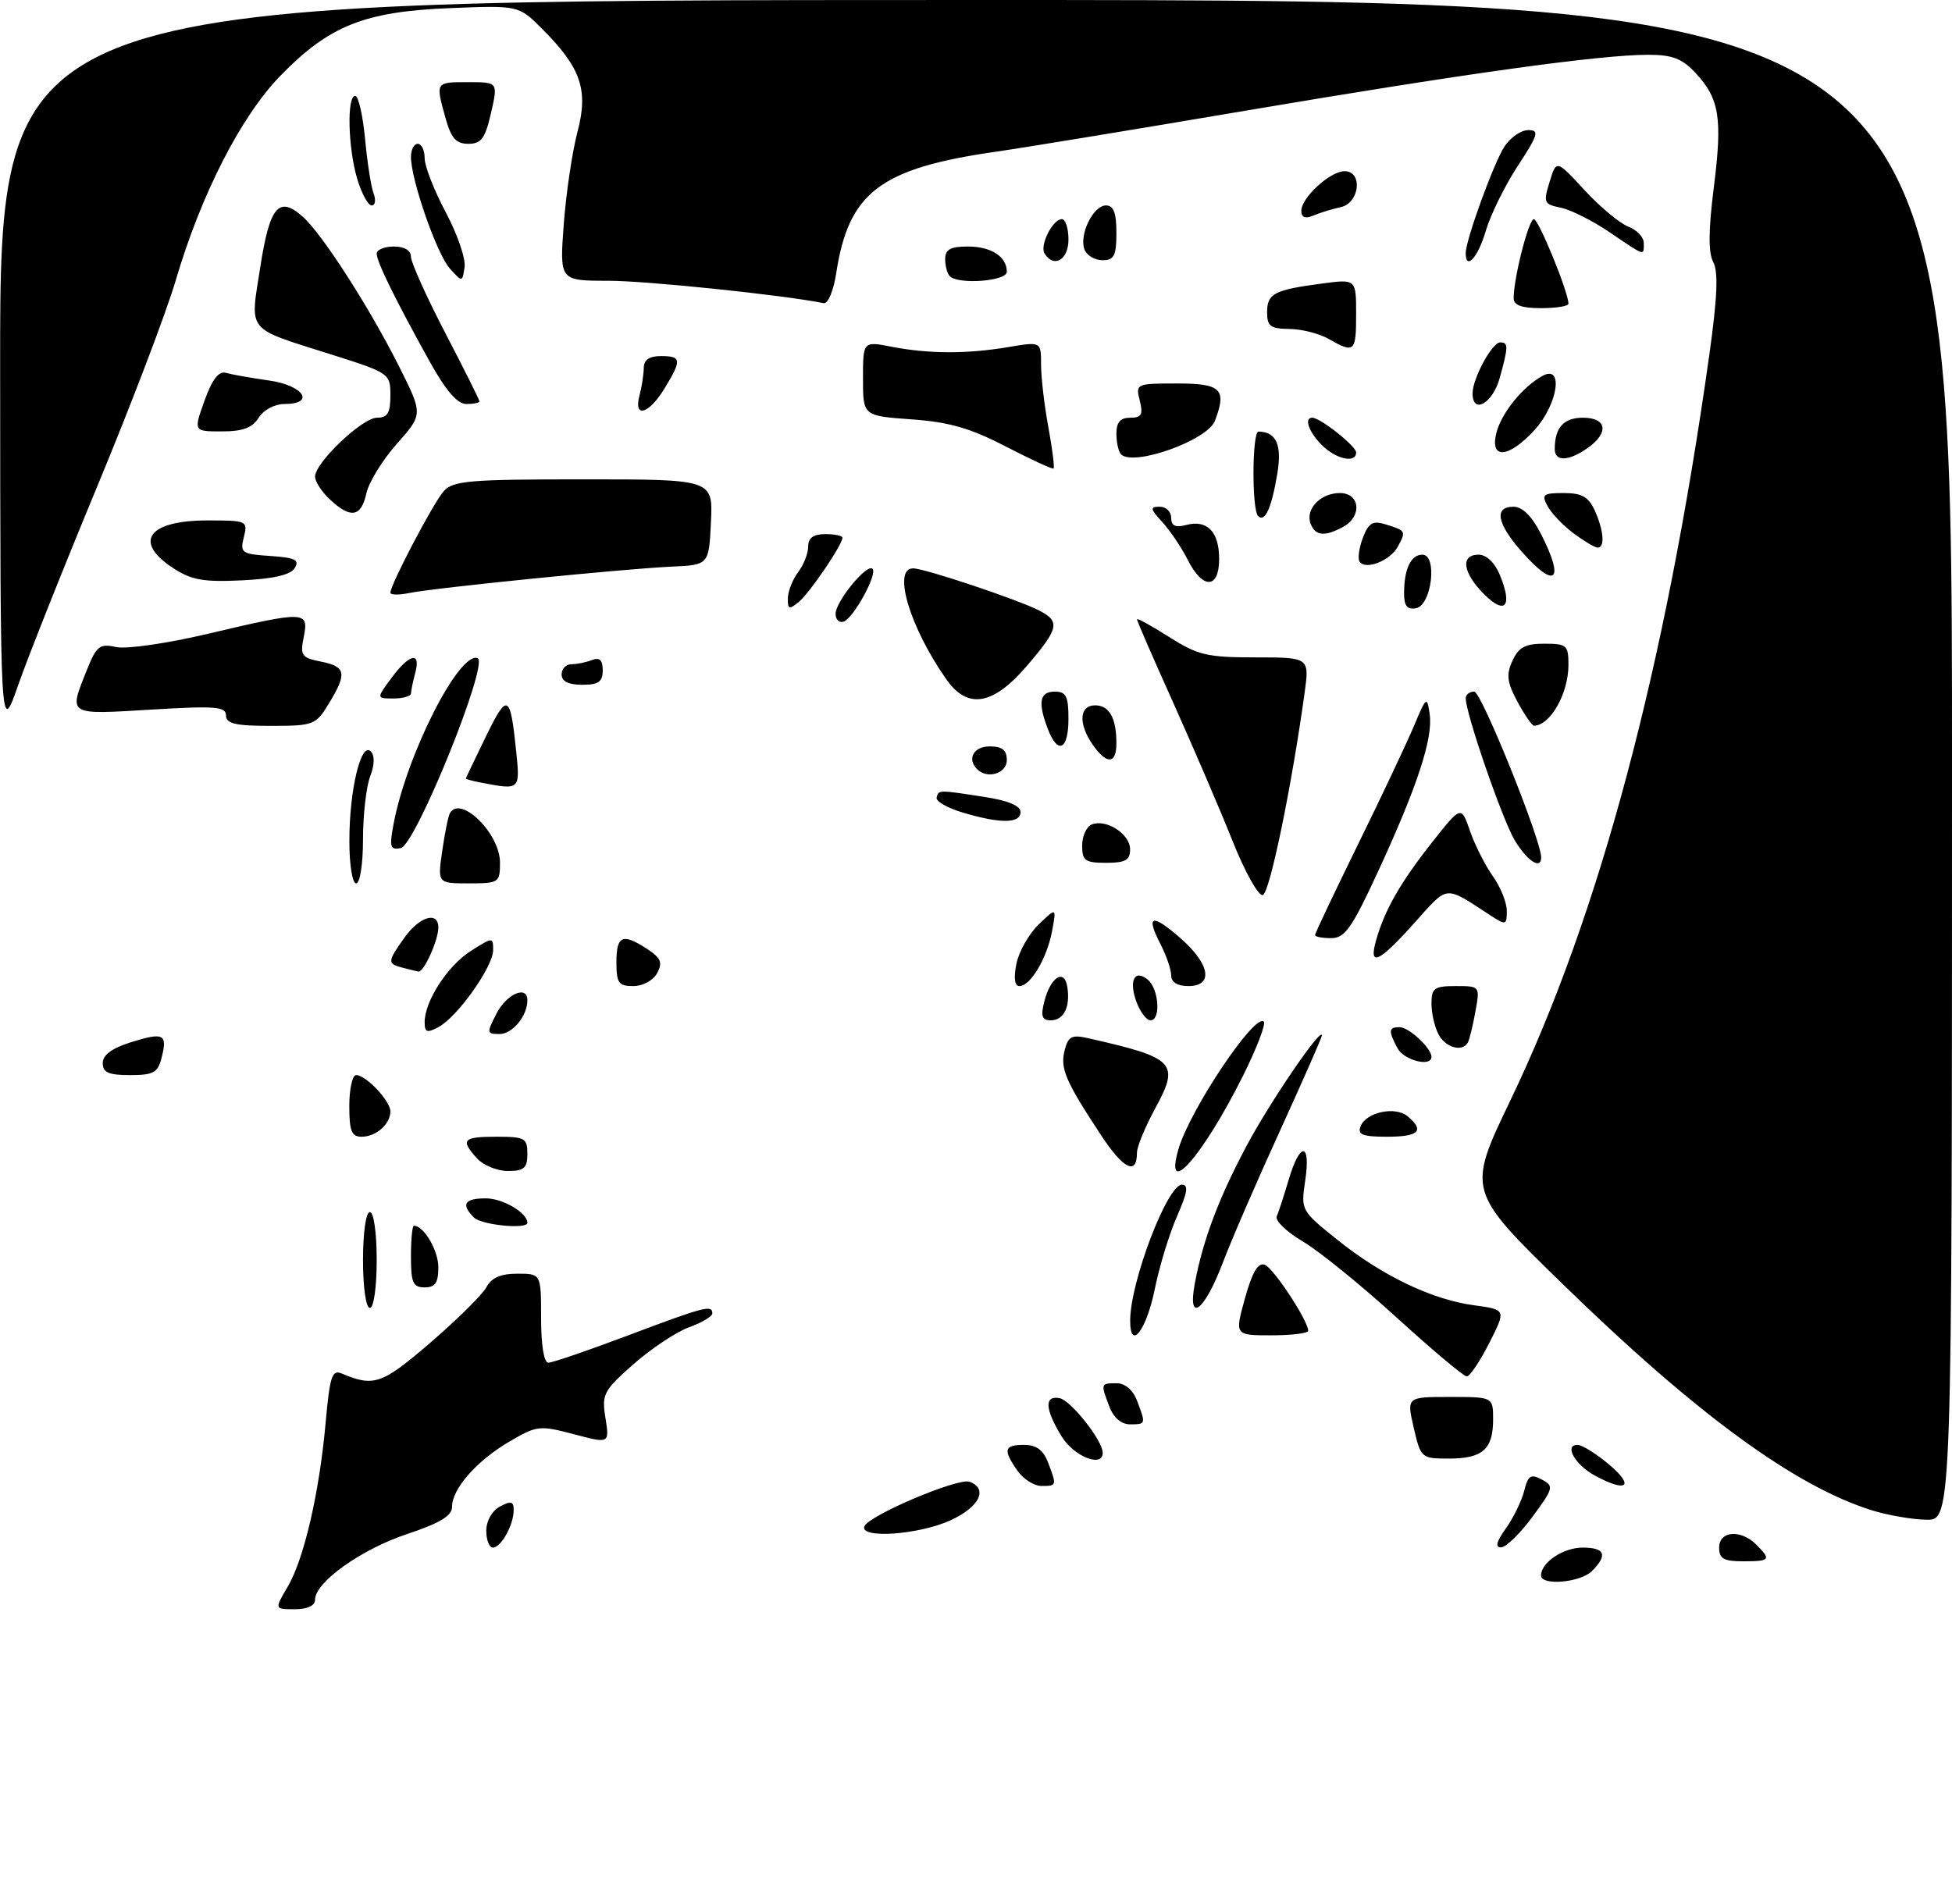 <?xml version="1.0" encoding="UTF-8" standalone="no"?>
<!DOCTYPE svg PUBLIC "-//W3C//DTD SVG 1.1//EN" "http://www.w3.org/Graphics/SVG/1.1/DTD/svg11.dtd" >
<svg xmlns="http://www.w3.org/2000/svg" xmlns:xlink="http://www.w3.org/1999/xlink" version="1.1" viewBox="0 0 285 278">
 <g >
 <path fill="currentColor"
d=" M 41.99 231.74 C 44.39 227.68 46.64 217.95 47.55 207.69 C 48.15 201.01 48.48 199.98 49.87 200.57 C 54.60 202.57 55.76 202.16 62.85 196.06 C 66.76 192.69 70.44 189.05 71.02 187.97 C 71.75 186.59 73.11 186.00 75.54 186.00 C 79.00 186.00 79.00 186.00 79.00 192.50 C 79.00 196.43 79.42 199.00 80.06 199.00 C 80.65 199.00 85.91 197.20 91.74 195.00 C 102.90 190.79 104.00 190.51 104.00 191.80 C 104.00 192.24 102.48 193.15 100.61 193.82 C 98.75 194.50 95.11 196.91 92.51 199.20 C 88.11 203.08 87.84 203.59 88.40 207.08 C 88.99 210.82 88.99 210.82 83.78 209.44 C 78.78 208.12 78.38 208.17 74.35 210.53 C 69.59 213.33 66.00 217.41 66.00 220.05 C 66.00 221.36 64.25 222.42 59.41 224.03 C 52.72 226.26 46.00 231.06 46.00 233.60 C 46.00 234.48 44.91 235.00 43.03 235.00 C 40.07 235.00 40.07 235.00 41.99 231.74 Z  M 225.00 230.07 C 225.00 228.17 228.24 226.00 231.07 226.00 C 234.34 226.00 234.77 227.08 232.43 229.43 C 230.74 231.11 225.00 231.61 225.00 230.07 Z  M 251.00 226.00 C 251.00 223.55 254.16 223.30 256.43 225.57 C 258.63 227.78 258.46 228.00 254.50 228.00 C 251.67 228.00 251.00 227.62 251.00 226.00 Z  M 71.00 223.54 C 71.00 222.09 71.83 220.63 73.00 220.00 C 74.61 219.14 75.00 219.24 75.00 220.53 C 75.00 222.68 73.16 226.00 71.96 226.00 C 71.43 226.00 71.00 224.89 71.00 223.54 Z  M 219.87 223.19 C 220.97 221.64 222.17 219.18 222.54 217.71 C 223.10 215.46 223.50 215.20 225.11 216.06 C 226.91 217.02 226.83 217.31 223.75 221.50 C 221.96 223.93 219.91 225.94 219.18 225.96 C 218.26 225.99 218.47 225.15 219.87 223.19 Z  M 126.19 222.92 C 126.72 221.35 139.91 215.75 141.58 216.39 C 144.32 217.44 142.98 220.10 138.75 222.03 C 134.15 224.12 125.59 224.73 126.19 222.92 Z  M 273.29 220.55 C 262.07 217.04 247.72 206.55 228.35 187.70 C 214.18 173.91 214.18 173.91 220.52 160.70 C 233.51 133.65 243.13 97.60 249.56 51.87 C 250.74 43.48 250.90 39.68 250.14 38.27 C 249.41 36.89 249.43 33.66 250.22 27.40 C 251.50 17.24 251.06 14.43 247.57 10.67 C 245.60 8.55 244.18 8.00 240.64 8.00 C 233.59 8.00 213.89 10.74 182.00 16.14 C 165.78 18.89 149.35 21.59 145.50 22.14 C 128.51 24.57 123.90 28.07 122.09 39.90 C 121.70 42.46 120.89 44.40 120.26 44.27 C 114.29 43.07 94.41 41.00 88.80 41.00 C 81.70 41.00 81.70 41.00 82.31 32.75 C 82.65 28.21 83.55 22.15 84.31 19.28 C 85.94 13.12 84.84 9.91 79.15 4.21 C 75.72 0.78 75.72 0.78 65.61 1.19 C 53.22 1.69 48.06 3.75 40.97 11.03 C 35.18 16.97 29.35 28.38 25.64 41.00 C 24.26 45.67 19.12 59.17 14.21 71.00 C 9.30 82.83 4.11 95.88 2.67 100.00 C 0.05 107.50 0.05 107.50 0.02 53.75 C 0.00 0.00 0.00 0.00 142.50 0.00 C 285.00 0.00 285.00 0.00 285.00 111.00 C 285.00 222.00 285.00 222.00 281.25 221.93 C 279.19 221.90 275.60 221.27 273.29 220.55 Z  M 148.56 214.78 C 146.41 211.71 146.59 211.00 149.52 211.00 C 151.31 211.00 152.33 211.75 153.02 213.57 C 154.32 216.96 154.30 217.00 152.06 217.00 C 150.99 217.00 149.41 216.00 148.56 214.78 Z  M 232.87 215.49 C 229.97 213.92 228.32 211.00 230.32 211.00 C 231.01 211.00 233.13 212.33 235.04 213.96 C 238.71 217.10 237.46 217.98 232.87 215.49 Z  M 154.99 209.75 C 152.55 205.75 152.45 203.75 154.71 204.18 C 156.36 204.50 161.00 210.38 161.00 212.15 C 161.00 214.38 156.79 212.70 154.99 209.75 Z  M 206.41 208.50 C 205.37 204.00 205.37 204.00 211.68 204.00 C 218.00 204.00 218.00 204.00 218.00 207.30 C 218.00 211.65 216.46 213.00 211.53 213.00 C 207.52 213.00 207.44 212.93 206.41 208.50 Z  M 161.98 205.43 C 160.68 202.03 160.69 202.00 163.02 202.00 C 164.28 202.00 165.42 202.98 166.02 204.57 C 167.32 207.97 167.31 208.00 164.98 208.00 C 163.72 208.00 162.58 207.02 161.98 205.43 Z  M 203.92 192.41 C 198.74 187.68 192.57 182.68 190.21 181.29 C 187.85 179.90 186.14 178.25 186.41 177.63 C 186.68 177.01 187.47 174.59 188.16 172.25 C 189.80 166.68 191.41 166.77 190.57 172.38 C 189.92 176.73 189.95 176.79 195.21 181.01 C 201.77 186.29 209.05 189.78 215.20 190.61 C 219.91 191.25 219.91 191.25 217.44 196.12 C 216.08 198.81 214.60 201.00 214.15 201.00 C 213.71 201.00 209.10 197.13 203.92 192.41 Z  M 165.01 192.83 C 165.02 187.20 170.43 173.00 172.57 173.00 C 173.56 173.00 173.38 174.14 171.87 177.57 C 170.76 180.08 169.28 184.89 168.60 188.26 C 167.36 194.34 164.99 197.35 165.01 192.83 Z  M 181.77 189.59 C 182.84 185.75 183.68 184.33 184.67 184.70 C 185.96 185.20 191.00 192.87 191.00 194.34 C 191.00 194.70 188.59 195.00 185.63 195.00 C 180.27 195.00 180.27 195.00 181.77 189.59 Z  M 53.00 184.00 C 53.00 180.00 53.43 177.00 54.00 177.00 C 54.57 177.00 55.00 180.00 55.00 184.00 C 55.00 188.00 54.57 191.00 54.00 191.00 C 53.43 191.00 53.00 188.00 53.00 184.00 Z  M 174.45 187.41 C 175.64 181.06 177.96 174.91 182.06 167.23 C 185.46 160.86 193.00 149.82 193.00 151.22 C 193.00 151.49 190.25 157.75 186.89 165.11 C 183.52 172.47 179.75 181.18 178.51 184.46 C 175.81 191.54 173.34 193.34 174.45 187.41 Z  M 60.00 183.50 C 60.00 181.03 60.19 179.00 60.43 179.00 C 61.89 179.00 64.00 182.59 64.00 185.07 C 64.00 187.33 63.54 188.00 62.00 188.00 C 60.30 188.00 60.00 187.33 60.00 183.50 Z  M 69.20 177.80 C 67.27 175.87 67.80 175.00 70.93 175.00 C 73.41 175.00 77.00 177.11 77.00 178.57 C 77.00 179.56 70.30 178.90 69.20 177.80 Z  M 69.65 169.17 C 67.18 166.44 67.57 166.00 72.50 166.00 C 76.63 166.00 77.00 166.20 77.00 168.50 C 77.00 170.58 76.52 171.00 74.15 171.00 C 72.59 171.00 70.57 170.18 69.65 169.17 Z  M 160.74 165.75 C 155.56 157.88 154.77 156.04 155.44 153.39 C 155.95 151.36 156.48 151.07 158.77 151.59 C 171.61 154.48 172.30 155.19 168.64 161.91 C 167.19 164.58 166.00 167.47 166.00 168.33 C 166.00 171.71 164.03 170.75 160.74 165.75 Z  M 172.05 167.84 C 173.68 162.14 183.22 147.88 184.52 149.19 C 184.85 149.52 183.48 153.10 181.46 157.15 C 175.61 168.84 169.90 175.34 172.05 167.84 Z  M 51.00 161.50 C 51.00 159.03 51.45 157.00 52.00 157.00 C 53.44 157.00 57.00 160.77 57.00 162.30 C 57.00 164.16 54.91 166.00 52.80 166.00 C 51.33 166.00 51.00 165.17 51.00 161.50 Z  M 198.64 164.49 C 199.44 162.42 203.70 161.50 205.51 163.01 C 208.05 165.12 207.17 166.00 202.53 166.00 C 198.96 166.00 198.18 165.70 198.64 164.49 Z  M 15.00 155.24 C 15.00 154.06 16.35 153.07 19.12 152.20 C 23.91 150.71 24.47 150.99 23.60 154.45 C 23.05 156.65 22.41 157.00 18.98 157.00 C 15.85 157.00 15.00 156.62 15.00 155.24 Z  M 204.04 153.07 C 202.68 150.53 202.73 150.00 204.35 150.00 C 205.70 150.00 209.00 153.07 209.00 154.33 C 209.00 155.87 204.99 154.85 204.04 153.07 Z  M 210.04 151.07 C 209.47 150.00 209.00 147.98 209.00 146.57 C 209.00 144.29 209.41 144.00 212.55 144.00 C 216.09 144.00 216.09 144.00 215.41 147.75 C 215.04 149.81 214.54 151.84 214.31 152.25 C 213.50 153.67 211.07 153.00 210.04 151.07 Z  M 62.00 149.27 C 62.00 146.19 65.37 141.00 68.76 138.86 C 71.94 136.84 72.00 136.84 72.00 138.75 C 72.00 141.16 66.79 148.51 64.03 149.98 C 62.34 150.89 62.00 150.77 62.00 149.27 Z  M 72.50 148.00 C 73.98 145.13 77.00 143.83 77.00 146.07 C 77.00 148.36 74.83 151.00 72.94 151.00 C 71.05 151.00 71.03 150.85 72.50 148.00 Z  M 152.47 146.26 C 153.37 142.69 155.39 141.39 155.83 144.10 C 156.30 147.02 155.33 149.00 153.42 149.00 C 152.13 149.00 151.93 148.41 152.47 146.26 Z  M 165.97 146.42 C 164.76 143.24 165.63 141.45 167.59 143.07 C 169.21 144.42 169.51 149.00 167.98 149.00 C 167.41 149.00 166.51 147.84 165.97 146.42 Z  M 90.00 140.50 C 90.00 136.61 90.90 136.23 94.52 138.60 C 96.49 139.90 96.77 140.57 95.95 142.10 C 95.37 143.18 93.86 144.00 92.46 144.00 C 90.31 144.00 90.00 143.55 90.00 140.50 Z  M 148.40 140.75 C 148.76 138.96 150.22 136.38 151.65 135.00 C 154.25 132.50 154.25 132.50 153.61 135.95 C 152.87 139.91 150.46 144.00 148.85 144.00 C 148.14 144.00 147.98 142.84 148.40 140.75 Z  M 171.00 142.45 C 171.00 141.60 170.29 139.53 169.43 137.86 C 167.23 133.61 168.18 133.34 172.39 137.04 C 176.70 140.82 177.20 144.00 173.50 144.00 C 171.91 144.00 171.00 143.44 171.00 142.45 Z  M 58.75 141.31 C 56.53 140.73 56.55 140.43 59.07 136.90 C 61.26 133.83 64.00 133.02 64.00 135.45 C 64.00 137.31 61.86 142.04 61.09 141.88 C 60.77 141.82 59.71 141.56 58.75 141.31 Z  M 200.95 137.19 C 202.20 132.83 204.51 128.80 209.11 122.98 C 213.34 117.63 213.34 117.63 214.63 121.36 C 215.34 123.41 216.84 126.37 217.96 127.95 C 219.08 129.52 220.00 131.80 220.00 133.02 C 220.00 135.08 219.85 135.13 217.75 133.77 C 210.76 129.22 211.57 129.15 206.48 134.81 C 201.22 140.66 199.77 141.29 200.95 137.19 Z  M 192.00 136.55 C 192.00 136.30 194.83 130.34 198.28 123.30 C 201.74 116.26 205.41 108.47 206.45 106.00 C 208.25 101.70 208.36 101.63 208.74 104.28 C 209.25 107.81 206.93 114.86 201.21 127.25 C 197.38 135.55 196.36 137.00 194.36 137.00 C 193.06 137.00 192.00 136.80 192.00 136.55 Z  M 179.95 122.79 C 178.13 118.23 174.24 109.18 171.32 102.67 C 168.39 96.17 166.00 90.66 166.00 90.44 C 166.00 90.22 168.11 91.38 170.70 93.02 C 174.88 95.68 176.24 96.00 183.29 96.00 C 191.19 96.00 191.19 96.00 190.47 101.24 C 188.59 114.85 185.39 130.37 184.38 130.71 C 183.76 130.91 181.77 127.36 179.95 122.79 Z  M 51.01 122.75 C 51.01 115.39 52.70 108.30 54.12 109.72 C 54.73 110.33 54.70 111.67 54.04 113.40 C 53.47 114.90 53.00 119.03 53.00 122.57 C 53.00 126.19 52.56 129.00 52.00 129.00 C 51.44 129.00 51.00 126.25 51.01 122.75 Z  M 64.57 124.25 C 64.94 121.64 65.45 119.16 65.69 118.75 C 67.24 116.05 73.00 121.73 73.00 125.95 C 73.00 128.90 72.86 129.00 68.44 129.00 C 63.88 129.00 63.88 129.00 64.57 124.25 Z  M 158.00 123.47 C 158.00 122.08 158.64 120.69 159.42 120.39 C 161.57 119.57 165.00 121.81 165.00 124.04 C 165.00 125.61 164.31 126.00 161.50 126.00 C 158.42 126.00 158.00 125.69 158.00 123.47 Z  M 221.18 122.75 C 219.38 119.79 214.00 104.21 214.00 101.95 C 214.00 101.43 214.56 101.00 215.25 101.00 C 216.29 101.00 225.09 122.84 225.02 125.25 C 224.97 127.03 223.01 125.75 221.18 122.75 Z  M 57.46 120.35 C 59.33 110.30 67.01 95.13 69.73 96.11 C 71.47 96.74 60.68 123.42 58.51 123.85 C 56.97 124.15 56.83 123.70 57.46 120.35 Z  M 140.50 118.64 C 138.30 117.98 136.61 117.00 136.75 116.47 C 137.04 115.33 136.97 115.33 143.75 116.38 C 147.21 116.91 149.00 117.67 149.00 118.59 C 149.00 120.28 146.01 120.30 140.50 118.64 Z  M 70.25 114.29 C 69.01 114.06 68.01 113.78 68.02 113.68 C 68.03 113.58 69.36 110.81 70.96 107.52 C 74.10 101.09 74.50 101.30 75.37 109.75 C 75.94 115.38 75.94 115.39 70.25 114.29 Z  M 142.67 112.33 C 141.15 110.82 142.15 109.00 144.50 109.00 C 146.33 109.00 147.00 109.53 147.00 111.00 C 147.00 112.95 144.16 113.83 142.67 112.33 Z  M 159.56 108.78 C 157.41 105.71 157.57 103.00 159.89 103.00 C 161.97 103.00 163.00 104.85 163.00 108.58 C 163.00 111.60 161.59 111.68 159.56 108.78 Z  M 152.98 106.43 C 151.50 102.55 151.79 101.00 154.00 101.00 C 155.67 101.00 156.00 101.67 156.00 105.00 C 156.00 109.53 154.43 110.27 152.98 106.43 Z  M 33.00 104.48 C 33.00 103.18 31.46 103.06 22.00 103.63 C 9.83 104.37 10.02 104.49 12.63 97.97 C 14.09 94.31 14.53 93.96 16.96 94.49 C 18.47 94.82 24.42 93.96 30.42 92.54 C 44.58 89.20 45.11 89.21 44.35 93.00 C 43.80 95.74 44.02 96.05 46.88 96.62 C 50.52 97.35 50.70 98.33 48.01 102.75 C 46.10 105.88 45.79 106.00 39.51 106.00 C 34.36 106.00 33.00 105.68 33.00 104.48 Z  M 221.57 102.50 C 220.03 99.64 219.89 98.53 220.82 96.50 C 221.72 94.52 222.69 94.00 225.48 94.00 C 228.74 94.00 229.00 94.23 229.00 97.07 C 229.00 101.26 226.38 105.91 223.98 105.98 C 223.69 105.99 222.61 104.42 221.57 102.50 Z  M 57.16 99.00 C 59.78 95.45 61.48 95.09 60.63 98.25 C 60.30 99.49 60.02 100.84 60.01 101.25 C 60.01 101.66 58.86 102.00 57.47 102.00 C 54.94 102.00 54.94 102.00 57.16 99.00 Z  M 138.20 99.25 C 132.85 91.66 130.25 83.00 133.32 83.00 C 135.00 83.00 148.75 87.60 151.75 89.17 C 154.84 90.77 154.61 91.77 149.92 97.25 C 144.99 103.00 141.29 103.63 138.20 99.25 Z  M 82.00 98.50 C 82.00 97.67 82.64 97.00 83.42 97.00 C 84.20 97.00 85.55 96.73 86.42 96.39 C 87.55 95.96 88.00 96.38 88.00 97.89 C 88.00 99.57 87.38 100.00 85.00 100.00 C 83.00 100.00 82.00 99.50 82.00 98.50 Z  M 122.00 89.64 C 122.00 87.83 126.58 82.25 127.39 83.06 C 128.16 83.82 124.61 90.30 123.16 90.78 C 122.52 90.99 122.00 90.48 122.00 89.64 Z  M 115.03 87.37 C 115.05 86.34 115.72 84.63 116.53 83.56 C 117.34 82.49 118.00 80.80 118.00 79.81 C 118.00 78.55 118.75 78.00 120.50 78.00 C 121.88 78.00 123.00 78.23 123.00 78.52 C 123.00 79.55 118.24 86.56 116.64 87.89 C 115.22 89.06 115.00 88.99 115.03 87.37 Z  M 205.00 86.66 C 205.00 83.09 205.99 81.00 207.67 81.00 C 209.91 81.00 209.04 88.38 206.75 88.82 C 205.46 89.06 205.00 88.49 205.00 86.66 Z  M 216.68 86.77 C 213.56 83.65 213.19 81.00 215.88 81.00 C 217.02 81.00 218.24 82.16 218.98 83.95 C 220.88 88.54 219.79 89.88 216.68 86.77 Z  M 57.00 86.55 C 57.00 85.38 63.24 73.48 64.77 71.75 C 66.13 70.20 68.46 70.00 85.20 70.00 C 104.10 70.00 104.10 70.00 103.80 76.25 C 103.50 82.50 103.50 82.50 98.00 82.75 C 91.12 83.06 63.45 85.84 59.75 86.60 C 58.24 86.91 57.00 86.89 57.00 86.55 Z  M 25.25 82.94 C 19.39 79.09 21.64 76.00 30.31 76.00 C 36.08 76.00 36.20 76.06 35.60 78.44 C 35.03 80.74 35.27 80.91 39.47 81.19 C 43.10 81.44 43.77 81.77 43.03 82.96 C 42.41 83.96 39.92 84.53 35.31 84.75 C 29.68 85.02 27.94 84.71 25.25 82.94 Z  M 173.41 81.75 C 172.51 79.96 170.84 77.49 169.71 76.25 C 167.92 74.30 167.87 74.00 169.33 74.00 C 170.25 74.00 171.00 74.73 171.00 75.62 C 171.00 76.79 171.60 77.08 173.20 76.66 C 176.26 75.86 178.00 77.65 178.00 81.62 C 178.00 86.04 175.61 86.11 173.41 81.75 Z  M 222.10 80.47 C 218.54 76.41 218.12 74.00 220.98 74.00 C 222.28 74.00 223.65 75.36 224.98 77.96 C 228.53 84.91 227.10 86.16 222.10 80.47 Z  M 198.49 81.99 C 198.21 81.54 198.44 79.97 198.99 78.52 C 199.81 76.37 200.43 76.00 202.25 76.56 C 205.28 77.49 205.31 77.55 204.11 79.79 C 202.98 81.90 199.32 83.33 198.49 81.99 Z  M 229.73 77.87 C 228.21 76.74 226.51 74.95 225.95 73.91 C 225.04 72.21 225.30 72.00 228.30 72.00 C 230.95 72.00 231.93 72.55 232.84 74.55 C 234.16 77.45 234.36 80.02 233.25 79.97 C 232.84 79.95 231.26 79.01 229.73 77.87 Z  M 191.36 76.49 C 190.54 74.37 192.79 72.00 195.62 72.00 C 198.60 72.00 198.91 75.44 196.07 76.96 C 193.39 78.40 192.04 78.26 191.36 76.49 Z  M 183.69 75.36 C 182.75 74.42 182.81 63.00 183.75 63.02 C 186.34 63.07 187.19 64.95 186.50 69.13 C 185.66 74.18 184.69 76.35 183.69 75.36 Z  M 48.19 72.96 C 46.98 71.84 46.00 70.33 46.00 69.61 C 46.00 67.56 52.89 61.00 55.05 61.00 C 56.58 61.00 57.00 60.31 57.00 57.75 C 57.00 54.54 56.88 54.46 48.25 51.73 C 35.80 47.78 36.50 48.65 38.00 39.02 C 39.38 30.12 40.70 28.54 44.19 31.63 C 47.02 34.13 53.93 44.88 58.26 53.50 C 61.77 60.50 61.77 60.50 57.95 64.80 C 55.85 67.17 53.84 70.43 53.49 72.05 C 52.73 75.51 51.21 75.78 48.19 72.96 Z  M 146.84 65.20 C 141.69 62.53 138.58 61.63 133.09 61.24 C 126.00 60.73 126.00 60.73 126.00 55.28 C 126.00 49.82 126.00 49.82 130.25 50.65 C 135.66 51.69 141.23 51.70 147.25 50.68 C 152.00 49.88 152.00 49.88 152.00 53.26 C 152.00 55.11 152.48 59.23 153.07 62.41 C 153.66 65.59 153.99 68.30 153.82 68.42 C 153.64 68.54 150.50 67.09 146.84 65.20 Z  M 163.68 66.35 C 163.31 65.97 163.00 64.62 163.00 63.33 C 163.00 61.66 163.57 61.00 165.02 61.00 C 166.67 61.00 166.92 60.55 166.41 58.50 C 165.79 56.04 165.88 56.00 171.89 56.00 C 178.30 56.00 179.15 56.84 177.38 61.46 C 176.28 64.31 165.50 68.16 163.68 66.35 Z  M 193.00 65.00 C 191.08 63.08 190.35 61.00 191.60 61.00 C 192.76 61.00 198.00 65.15 198.00 66.07 C 198.00 67.70 195.07 67.07 193.00 65.00 Z  M 227.00 65.58 C 227.00 62.45 228.30 61.00 231.11 61.00 C 234.63 61.00 234.96 63.21 231.78 65.44 C 229.01 67.38 227.00 67.44 227.00 65.58 Z  M 218.47 63.25 C 219.19 60.33 222.34 56.44 225.25 54.87 C 228.33 53.21 227.45 59.06 224.06 62.78 C 220.28 66.91 217.50 67.15 218.47 63.25 Z  M 29.86 58.51 C 30.98 55.39 31.94 54.15 32.99 54.45 C 33.82 54.69 36.64 55.19 39.25 55.56 C 44.33 56.27 46.12 59.00 41.51 59.00 C 40.10 59.00 38.47 59.87 37.77 61.00 C 36.85 62.48 35.44 63.00 32.38 63.00 C 28.25 63.00 28.25 63.00 29.86 58.51 Z  M 93.37 57.75 C 93.70 56.51 93.98 54.71 93.99 53.75 C 94.00 52.55 94.79 52.00 96.50 52.00 C 99.51 52.00 99.57 52.55 97.01 56.75 C 94.72 60.51 92.46 61.13 93.37 57.75 Z  M 62.71 52.75 C 57.67 43.67 55.00 38.23 55.00 37.04 C 55.00 36.47 56.12 36.00 57.50 36.00 C 59.05 36.00 60.00 36.57 60.00 37.49 C 60.00 38.31 62.25 43.31 65.00 48.60 C 67.75 53.89 70.00 58.39 70.00 58.61 C 70.00 58.82 69.14 59.00 68.09 59.00 C 66.77 59.00 65.08 57.03 62.71 52.75 Z  M 215.00 57.45 C 215.00 55.28 217.85 50.00 219.03 50.00 C 220.25 50.00 220.24 50.60 218.95 55.25 C 217.92 58.93 215.00 60.56 215.00 57.45 Z  M 194.00 49.50 C 192.62 48.71 190.04 48.05 188.25 48.04 C 185.50 48.01 185.00 47.63 185.00 45.61 C 185.00 42.87 186.02 42.33 192.99 41.41 C 198.00 40.74 198.00 40.74 198.00 45.87 C 198.00 51.43 197.76 51.65 194.00 49.50 Z  M 221.00 43.55 C 221.00 40.59 223.19 32.00 223.95 32.00 C 224.64 32.00 229.00 42.67 229.00 44.35 C 229.00 44.71 227.20 45.00 225.00 45.00 C 222.17 45.00 221.00 44.58 221.00 43.55 Z  M 65.67 39.20 C 63.77 37.09 60.00 26.25 60.00 22.91 C 60.00 21.86 60.45 21.00 61.00 21.00 C 61.55 21.00 62.00 21.95 62.00 23.11 C 62.00 24.27 63.39 27.82 65.08 31.00 C 66.78 34.19 68.02 37.79 67.83 39.01 C 67.50 41.23 67.50 41.23 65.67 39.20 Z  M 138.67 40.33 C 138.30 39.97 138.00 38.84 138.00 37.83 C 138.00 36.43 138.77 36.00 141.30 36.00 C 144.73 36.00 147.00 37.47 147.00 39.70 C 147.00 41.06 139.93 41.60 138.67 40.33 Z  M 152.51 37.02 C 151.77 35.83 153.70 32.00 155.04 32.00 C 155.57 32.00 156.00 33.35 156.00 35.00 C 156.00 37.95 153.86 39.20 152.51 37.02 Z  M 158.34 36.44 C 157.52 34.30 159.61 30.00 161.48 30.00 C 162.59 30.00 163.00 31.09 163.00 34.00 C 163.00 37.35 162.67 38.00 160.97 38.00 C 159.85 38.00 158.67 37.30 158.34 36.44 Z  M 214.00 36.97 C 214.00 35.04 218.09 23.80 219.66 21.39 C 220.52 20.08 222.08 19.00 223.13 19.00 C 224.79 19.00 224.60 19.64 221.59 24.25 C 219.70 27.14 217.60 31.41 216.92 33.75 C 215.80 37.58 214.00 39.57 214.00 36.97 Z  M 235.00 33.91 C 232.53 32.23 229.32 30.62 227.87 30.33 C 225.42 29.83 225.31 29.59 226.25 26.55 C 227.24 23.31 227.24 23.31 231.35 27.77 C 233.61 30.22 236.48 32.61 237.73 33.09 C 238.98 33.56 240.00 34.64 240.00 35.48 C 240.00 37.41 240.29 37.50 235.00 33.91 Z  M 190.00 30.78 C 190.00 28.86 194.21 25.00 196.31 25.00 C 199.02 25.00 198.52 29.65 195.75 30.25 C 194.51 30.52 192.71 31.07 191.75 31.48 C 190.56 31.98 190.00 31.76 190.00 30.78 Z  M 52.16 26.13 C 50.81 21.62 50.62 14.00 51.86 14.00 C 52.33 14.00 52.97 16.82 53.30 20.26 C 53.62 23.71 54.18 27.31 54.55 28.26 C 54.91 29.22 54.79 30.00 54.27 30.00 C 53.74 30.00 52.80 28.26 52.16 26.13 Z  M 65.05 17.25 C 63.58 11.94 63.54 12.00 68.36 12.00 C 72.72 12.00 72.72 12.00 71.69 16.50 C 70.84 20.22 70.27 21.00 68.38 21.00 C 66.59 21.00 65.87 20.19 65.05 17.25 Z "/>
</g>
</svg>